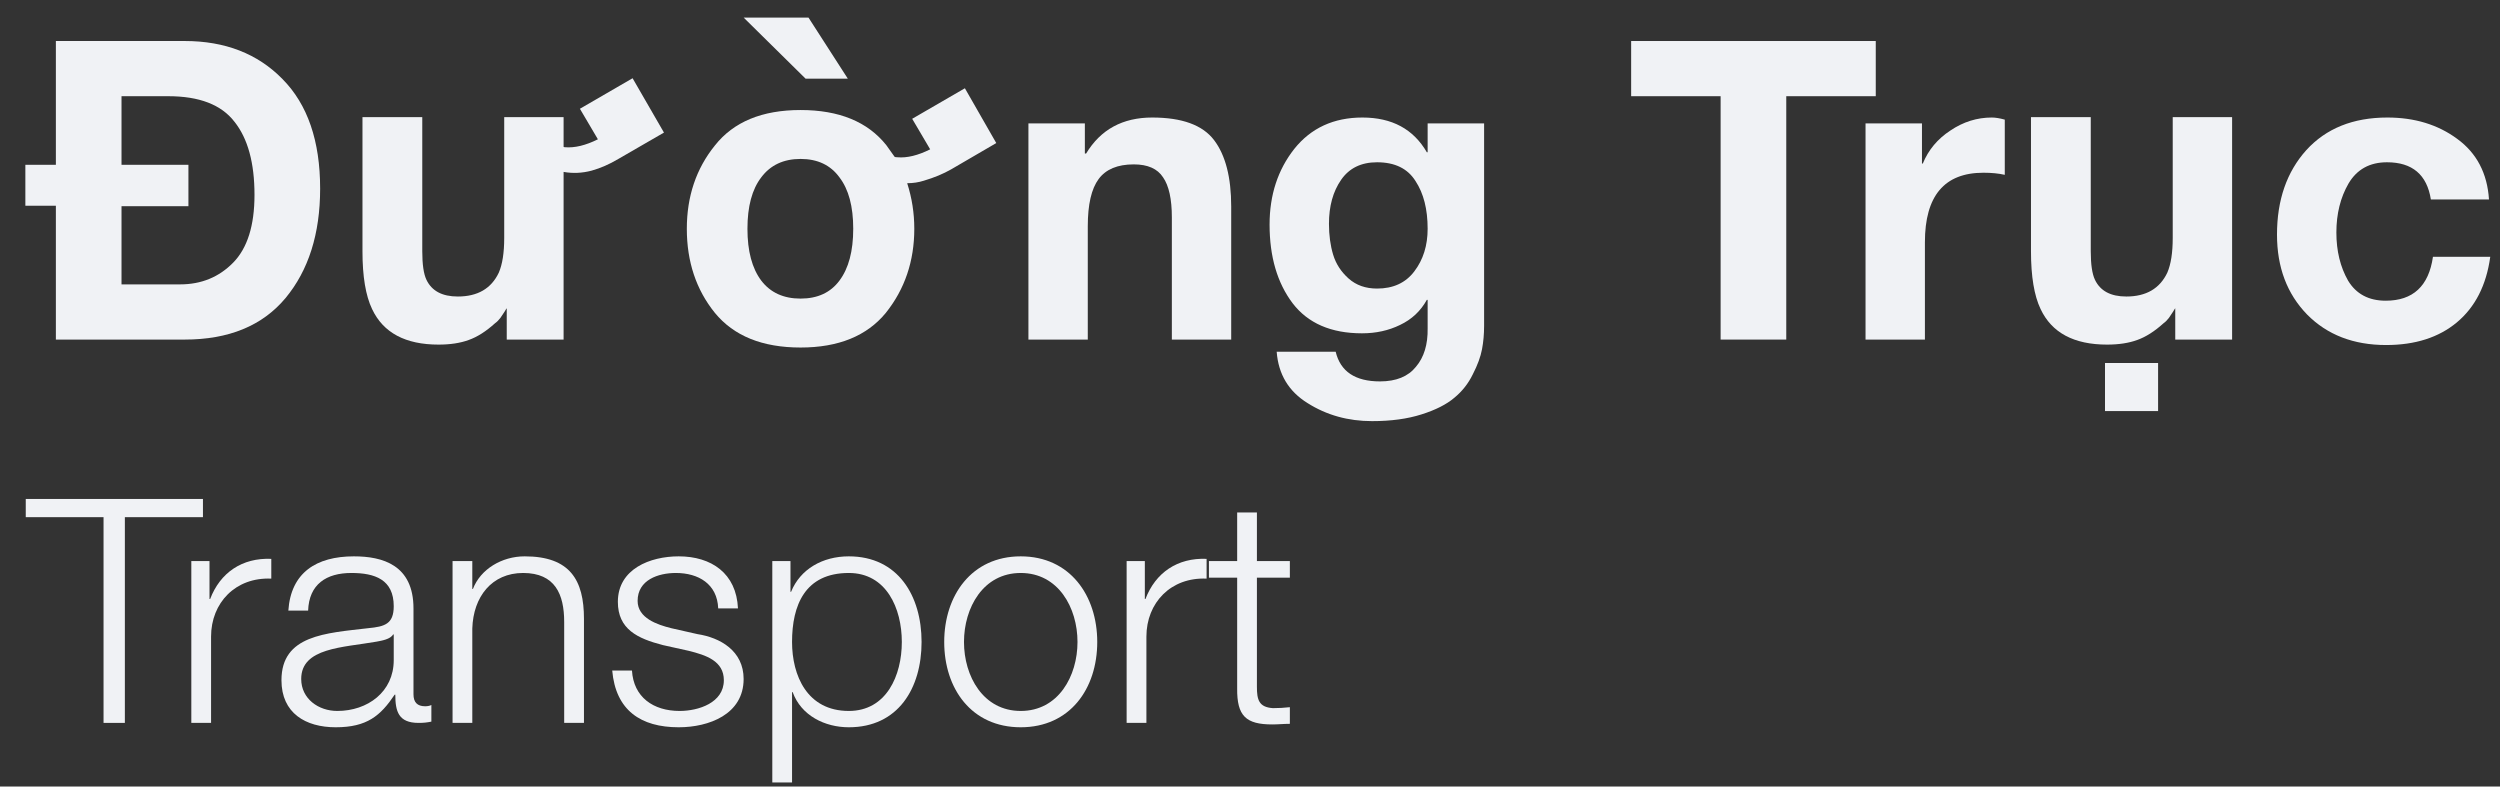 <svg width="89" height="28" viewBox="0 0 89 28" fill="none" xmlns="http://www.w3.org/2000/svg">
<rect x="0" y="0" width="89" height="28" fill="#333333" stroke="none"/>
<path d="M1.989 12.089V7.325H0.903V5.867H1.989V1.46H6.574C8.013 1.46 9.174 1.912 10.057 2.815C10.951 3.718 11.397 5.018 11.397 6.715C11.397 8.323 10.985 9.623 10.162 10.615C9.338 11.598 8.142 12.089 6.574 12.089H1.989ZM4.326 3.425V5.867H6.708V7.34H4.326V10.124H6.41C7.165 10.124 7.795 9.866 8.301 9.35C8.807 8.834 9.06 8.03 9.06 6.938C9.06 5.797 8.822 4.929 8.346 4.333C7.879 3.728 7.095 3.425 5.994 3.425H4.326Z" fill="#F0F2F5"/>
<path d="M12.904 4.17H15.033V8.948C15.033 9.414 15.082 9.752 15.181 9.96C15.37 10.357 15.742 10.556 16.298 10.556C17.003 10.556 17.489 10.273 17.757 9.707C17.886 9.409 17.95 8.998 17.95 8.472V4.17H20.064V5.227C20.074 5.236 20.089 5.241 20.109 5.241C20.456 5.271 20.848 5.177 21.285 4.959L20.645 3.872L22.52 2.785L23.637 4.72L22.014 5.658C21.697 5.847 21.379 5.986 21.061 6.075C20.724 6.164 20.392 6.179 20.064 6.12V12.089H18.04V10.973C18.03 10.982 18.005 11.022 17.965 11.092C17.925 11.151 17.876 11.226 17.816 11.315C17.757 11.394 17.692 11.459 17.623 11.508C17.305 11.796 16.993 11.995 16.685 12.104C16.387 12.213 16.03 12.268 15.613 12.268C14.432 12.268 13.643 11.846 13.246 11.002C13.018 10.526 12.904 9.841 12.904 8.948V4.17Z" fill="#F0F2F5"/>
<path d="M28.5 12.372C27.14 12.372 26.123 11.96 25.448 11.136C24.783 10.313 24.451 9.315 24.451 8.144C24.451 6.993 24.783 6.006 25.448 5.182C26.113 4.338 27.13 3.917 28.5 3.917C29.869 3.917 30.887 4.333 31.552 5.167L31.849 5.584C31.869 5.594 31.904 5.599 31.953 5.599C32.291 5.628 32.678 5.534 33.114 5.316L32.474 4.229L34.35 3.142L35.467 5.093L33.859 6.03C33.581 6.189 33.258 6.323 32.891 6.432C32.703 6.492 32.504 6.522 32.296 6.522C32.465 7.048 32.549 7.588 32.549 8.144C32.549 9.295 32.211 10.293 31.537 11.136C30.862 11.96 29.849 12.372 28.5 12.372ZM29.884 9.99C30.212 9.553 30.375 8.938 30.375 8.144C30.375 7.35 30.212 6.74 29.884 6.313C29.567 5.877 29.105 5.658 28.5 5.658C27.895 5.658 27.428 5.877 27.101 6.313C26.773 6.74 26.609 7.35 26.609 8.144C26.609 8.938 26.773 9.553 27.101 9.99C27.428 10.417 27.895 10.63 28.5 10.63C29.105 10.63 29.567 10.417 29.884 9.99ZM28.783 0.627L30.182 2.8H28.678L26.475 0.627H28.783Z" fill="#F0F2F5"/>
<path d="M36.612 4.393H38.621V5.465H38.666C39.182 4.611 39.966 4.184 41.018 4.184C42.08 4.184 42.814 4.452 43.221 4.988C43.628 5.524 43.831 6.313 43.831 7.355V12.089H41.718V7.742C41.718 7.087 41.613 6.611 41.405 6.313C41.206 6.006 40.859 5.852 40.363 5.852C39.787 5.852 39.37 6.025 39.112 6.373C38.854 6.72 38.725 7.281 38.725 8.055V12.089H36.612V4.393Z" fill="#F0F2F5"/>
<path d="M49.023 10.273C49.599 10.273 50.04 10.069 50.348 9.663C50.666 9.246 50.824 8.74 50.824 8.144C50.824 7.449 50.681 6.884 50.393 6.447C50.115 6.001 49.658 5.777 49.023 5.777C48.458 5.777 48.031 5.986 47.743 6.403C47.455 6.819 47.311 7.34 47.311 7.966C47.311 8.372 47.361 8.74 47.46 9.067C47.559 9.395 47.743 9.677 48.011 9.916C48.279 10.154 48.616 10.273 49.023 10.273ZM52.834 11.598C52.834 11.896 52.809 12.173 52.76 12.431C52.71 12.699 52.601 12.997 52.432 13.325C52.273 13.652 52.055 13.93 51.777 14.158C51.499 14.396 51.107 14.595 50.601 14.754C50.105 14.912 49.519 14.992 48.845 14.992C47.991 14.992 47.227 14.778 46.552 14.352C45.877 13.935 45.51 13.325 45.45 12.521H47.55C47.718 13.225 48.244 13.578 49.127 13.578C49.703 13.578 50.13 13.404 50.408 13.057C50.695 12.719 50.834 12.263 50.824 11.687V10.675H50.795C50.576 11.072 50.259 11.37 49.842 11.568C49.435 11.767 48.983 11.866 48.487 11.866C47.386 11.866 46.562 11.508 46.016 10.794C45.47 10.069 45.197 9.137 45.197 7.995C45.197 6.943 45.49 6.045 46.076 5.301C46.671 4.557 47.48 4.184 48.502 4.184C49.554 4.184 50.318 4.596 50.795 5.42H50.824V4.393H52.834V11.598Z" fill="#F0F2F5"/>
<path d="M61.254 3.425H58.069V1.46H66.777V3.425H63.591V12.089H61.254V3.425Z" fill="#F0F2F5"/>
<path d="M66.413 4.393H68.422V5.822H68.452C68.651 5.336 68.978 4.944 69.435 4.646C69.891 4.338 70.382 4.184 70.908 4.184C71.037 4.184 71.191 4.209 71.37 4.259V6.224C71.152 6.174 70.898 6.149 70.611 6.149C69.221 6.149 68.527 6.973 68.527 8.621V12.089H66.413V4.393Z" fill="#F0F2F5"/>
<path d="M72.303 4.17H74.431V8.948C74.431 9.414 74.481 9.752 74.58 9.96C74.769 10.357 75.141 10.556 75.697 10.556C76.401 10.556 76.888 10.273 77.156 9.707C77.285 9.409 77.349 8.998 77.349 8.472V4.17H79.463V12.089H77.439V10.973C77.429 10.982 77.404 11.022 77.364 11.092C77.324 11.151 77.275 11.226 77.215 11.315C77.156 11.394 77.091 11.459 77.022 11.508C76.704 11.796 76.391 11.995 76.084 12.104C75.786 12.213 75.429 12.268 75.012 12.268C73.831 12.268 73.042 11.846 72.645 11.002C72.417 10.526 72.303 9.841 72.303 8.948V4.17ZM74.938 14.634V12.923H76.828V14.634H74.938Z" fill="#F0F2F5"/>
<path d="M86.539 7.102C86.4 6.219 85.879 5.777 84.976 5.777C84.361 5.777 83.904 6.03 83.606 6.536C83.319 7.033 83.175 7.613 83.175 8.278C83.175 8.933 83.314 9.504 83.591 9.99C83.879 10.466 84.326 10.705 84.931 10.705C85.904 10.705 86.464 10.184 86.613 9.142H88.653C88.514 10.154 88.117 10.933 87.462 11.479C86.817 12.015 85.978 12.283 84.946 12.283C83.785 12.283 82.847 11.92 82.132 11.196C81.418 10.461 81.061 9.514 81.061 8.353C81.061 7.122 81.408 6.12 82.103 5.346C82.807 4.572 83.77 4.184 84.991 4.184C85.963 4.184 86.792 4.438 87.477 4.944C88.171 5.45 88.548 6.169 88.608 7.102H86.539Z" fill="#F0F2F5"/>
<path d="M0.917 17.763V18.411H3.686V25.735H4.445V18.411H7.225V17.763H0.917Z" fill="#F0F2F5"/>
<path d="M6.811 19.974V25.735H7.514V22.664C7.514 21.459 8.385 20.543 9.658 20.599V19.895C8.619 19.851 7.838 20.387 7.481 21.325H7.458V19.974H6.811Z" fill="#F0F2F5"/>
<path d="M10.265 21.738H10.969C11.002 20.8 11.616 20.398 12.509 20.398C13.347 20.398 14.017 20.632 14.017 21.581C14.017 22.218 13.693 22.307 13.112 22.363C11.594 22.541 10.02 22.608 10.02 24.216C10.02 25.389 10.88 25.891 11.951 25.891C13.068 25.891 13.548 25.478 14.05 24.73H14.073C14.073 25.322 14.184 25.735 14.899 25.735C15.089 25.735 15.189 25.723 15.357 25.69V25.098C15.29 25.132 15.211 25.143 15.133 25.143C14.854 25.143 14.72 24.998 14.72 24.719V21.66C14.72 20.108 13.615 19.806 12.599 19.806C11.259 19.806 10.355 20.387 10.265 21.738ZM14.017 22.586V23.502C14.017 24.629 13.09 25.31 12.007 25.31C11.337 25.31 10.723 24.875 10.723 24.172C10.723 23.055 12.208 23.055 13.403 22.843C13.592 22.809 13.905 22.754 13.994 22.586H14.017Z" fill="#F0F2F5"/>
<path d="M16.111 19.974V25.735H16.814V22.374C16.848 21.246 17.506 20.398 18.623 20.398C19.762 20.398 20.085 21.157 20.085 22.14V25.735H20.789V22.028C20.789 20.655 20.297 19.806 18.679 19.806C17.864 19.806 17.104 20.264 16.836 20.967H16.814V19.974H16.111Z" fill="#F0F2F5"/>
<path d="M25.568 21.66H26.272C26.216 20.409 25.323 19.806 24.162 19.806C23.146 19.806 21.996 20.253 21.996 21.425C21.996 22.396 22.688 22.731 23.603 22.966L24.508 23.167C25.144 23.323 25.769 23.535 25.769 24.216C25.769 25.02 24.865 25.31 24.195 25.31C23.257 25.31 22.554 24.819 22.498 23.87H21.795C21.918 25.288 22.811 25.891 24.162 25.891C25.233 25.891 26.473 25.433 26.473 24.172C26.473 23.167 25.635 22.698 24.831 22.575L23.894 22.363C23.402 22.24 22.699 22.006 22.699 21.392C22.699 20.643 23.436 20.398 24.061 20.398C24.865 20.398 25.535 20.789 25.568 21.66Z" fill="#F0F2F5"/>
<path d="M27.494 19.974V27.856H28.197V24.64H28.219C28.521 25.478 29.369 25.891 30.218 25.891C31.971 25.891 32.808 24.506 32.808 22.854C32.808 21.213 31.971 19.806 30.218 19.806C29.28 19.806 28.487 20.264 28.163 21.068H28.141V19.974H27.494ZM32.105 22.854C32.105 24.049 31.558 25.31 30.218 25.31C28.733 25.31 28.197 24.049 28.197 22.854C28.197 21.548 28.655 20.398 30.218 20.398C31.558 20.398 32.105 21.66 32.105 22.854Z" fill="#F0F2F5"/>
<path d="M36.338 20.398C37.678 20.398 38.359 21.637 38.359 22.854C38.359 24.071 37.678 25.31 36.338 25.31C34.999 25.31 34.318 24.071 34.318 22.854C34.318 21.637 34.999 20.398 36.338 20.398ZM36.338 19.806C34.586 19.806 33.614 21.202 33.614 22.854C33.614 24.518 34.586 25.891 36.338 25.891C38.091 25.891 39.062 24.518 39.062 22.854C39.062 21.202 38.091 19.806 36.338 19.806Z" fill="#F0F2F5"/>
<path d="M40.108 19.974V25.735H40.812V22.664C40.812 21.459 41.682 20.543 42.955 20.599V19.895C41.917 19.851 41.135 20.387 40.778 21.325H40.756V19.974H40.108Z" fill="#F0F2F5"/>
<path d="M44.746 19.974V18.243H44.043V19.974H43.038V20.565H44.043V24.506C44.032 25.489 44.356 25.79 45.293 25.79C45.505 25.79 45.706 25.768 45.919 25.768V25.176C45.718 25.199 45.517 25.21 45.316 25.21C44.813 25.176 44.746 24.908 44.746 24.451V20.565H45.919V19.974H44.746Z" fill="#F0F2F5"/>
</svg>
